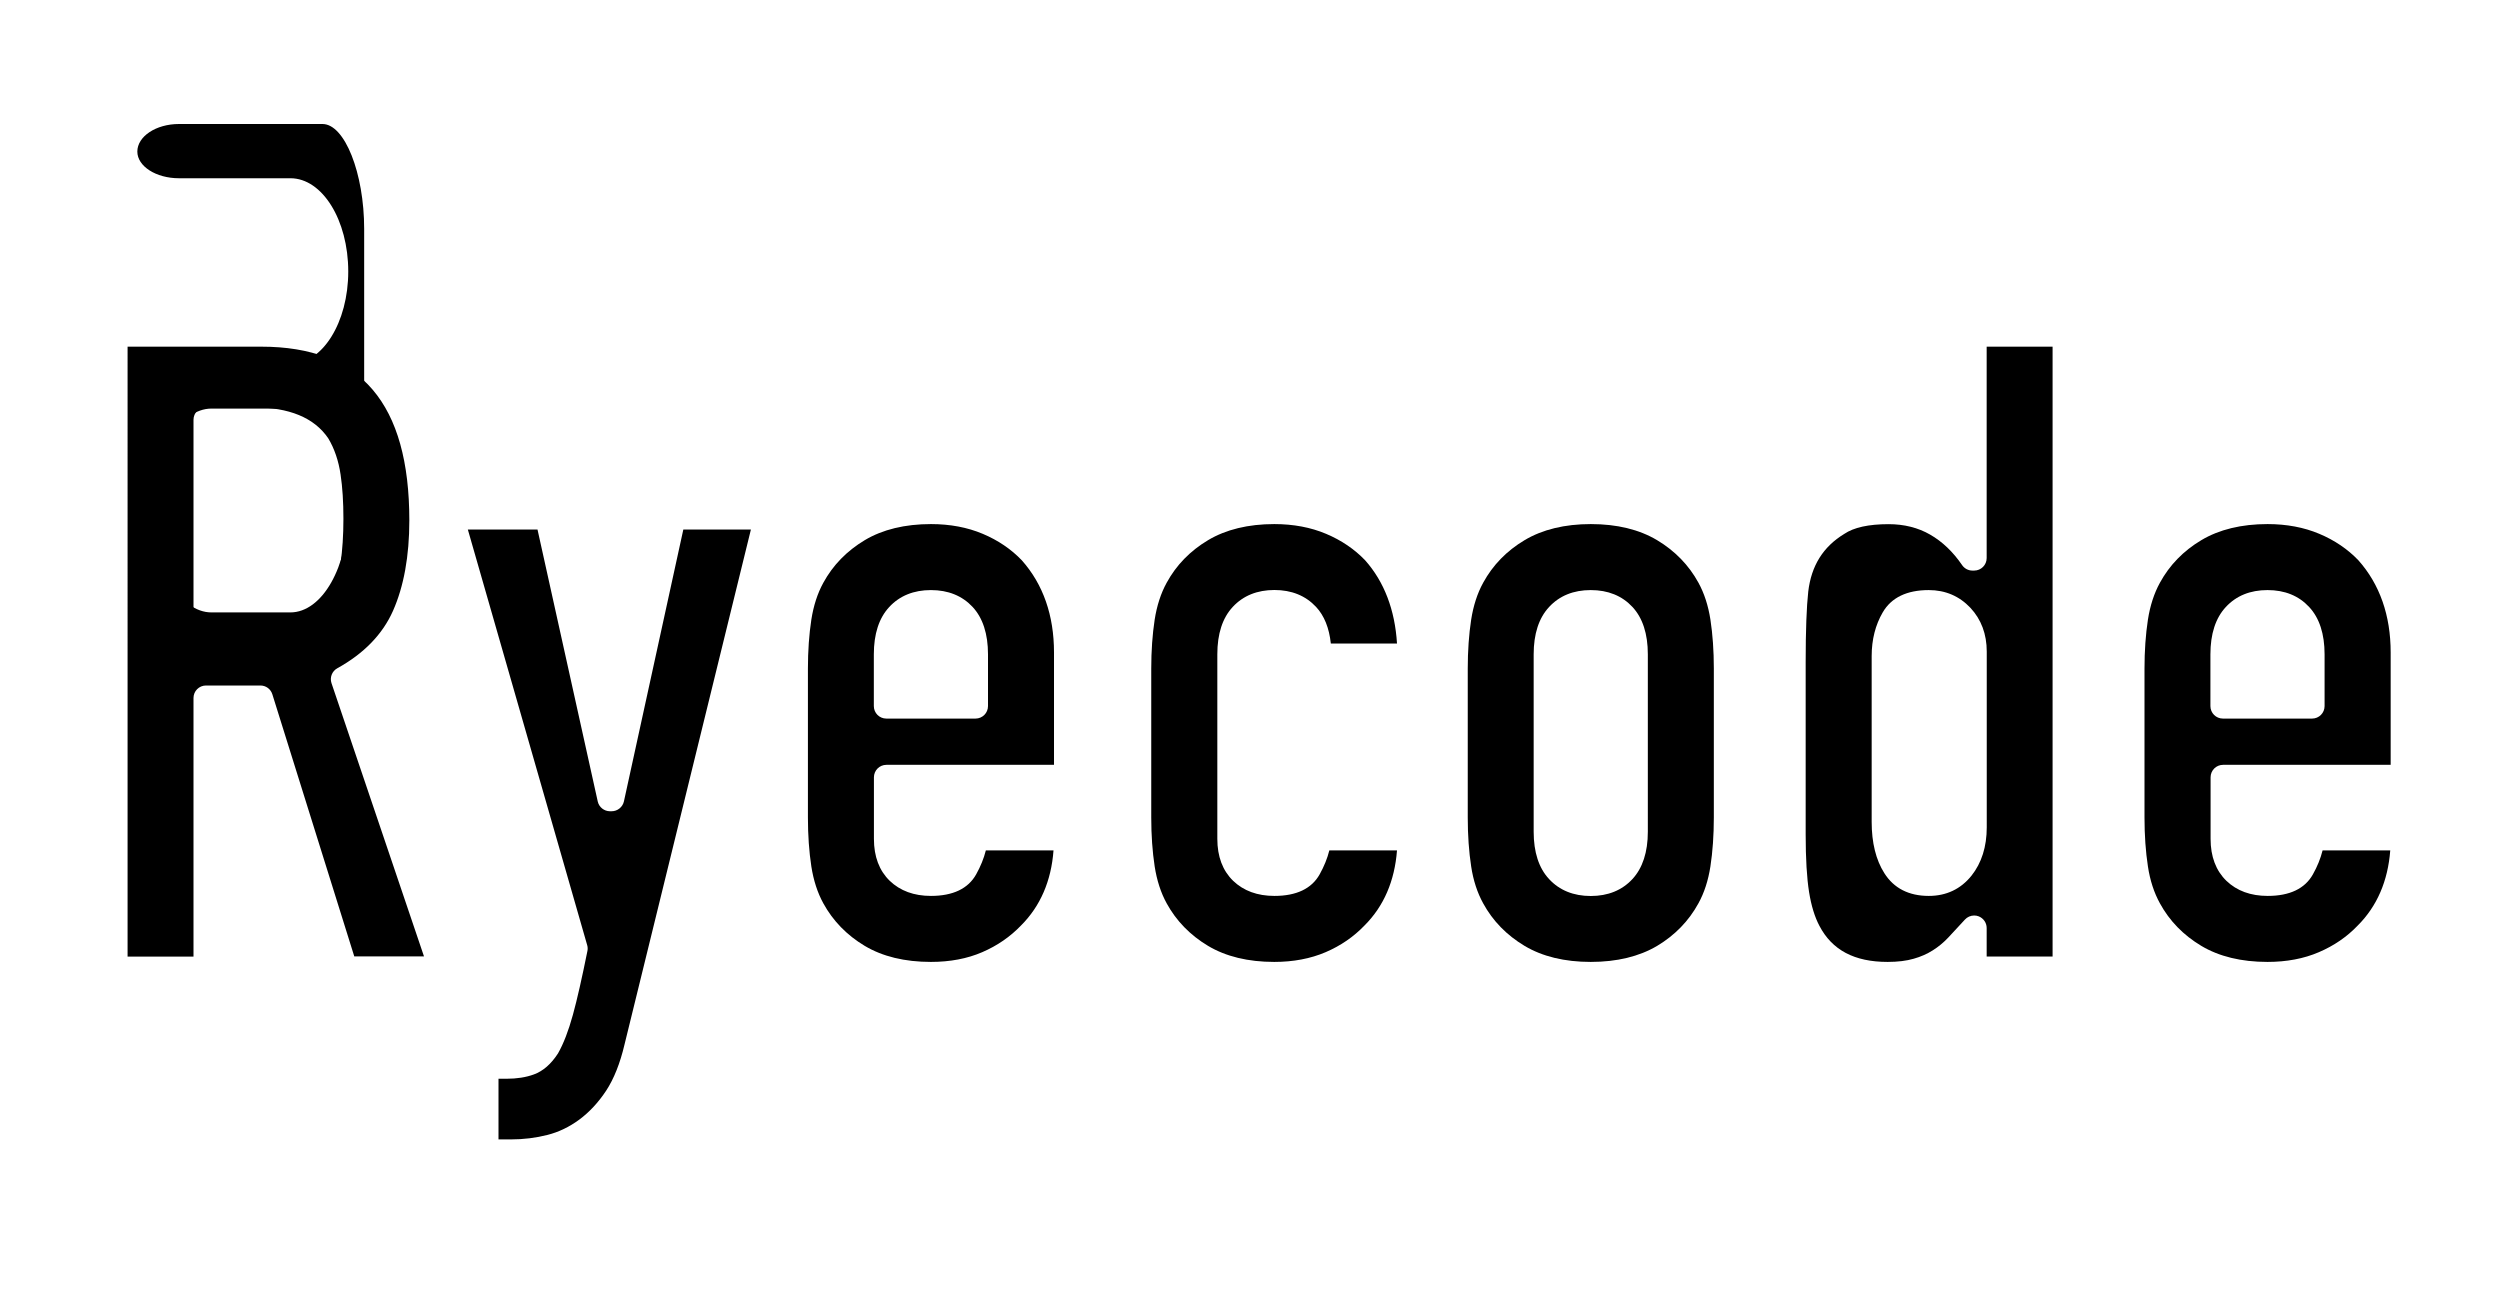 <?xml version="1.0" encoding="utf-8"?>
<!-- Generator: Adobe Illustrator 25.3.1, SVG Export Plug-In . SVG Version: 6.00 Build 0)  -->
<svg version="1.1" xmlns="http://www.w3.org/2000/svg" xmlns:xlink="http://www.w3.org/1999/xlink" x="0px" y="0px"
	 viewBox="0 0 300 156.6" style="enable-background:new 0 0 300 156.6;" xml:space="preserve">
<style type="text/css">
	.st0{display:none;fill:#490294;}
	.st1{fill:#FFFFFF;stroke:#000000;stroke-width:8;stroke-miterlimit:10;}
</style>
<g id="レイヤー_1">
	<g>
		<g>
			<path d="M42.52,114.79l-9.84-31.48c-0.2-0.63-0.77-1.05-1.43-1.05h-6.53c-0.83,0-1.5,0.67-1.5,1.5v31.03h-7.91V41.6h16.05
				c11.95,0,17.76,6.82,17.76,20.86c0,4.26-0.66,7.91-1.96,10.84c-1.25,2.82-3.5,5.13-6.68,6.89c-0.64,0.35-0.93,1.11-0.7,1.79
				l11.1,32.79H42.52z M24.72,48.87c-0.83,0-1.5,0.67-1.5,1.5v23.75c0,0.83,0.67,1.5,1.5,1.5h6.21c2.14,0,3.9-0.32,5.24-0.94
				c1.4-0.66,2.51-1.61,3.3-2.85c0.69-1.21,1.16-2.64,1.4-4.28c0.22-1.52,0.34-3.31,0.34-5.3c0-1.99-0.11-3.77-0.34-5.3
				c-0.24-1.65-0.74-3.12-1.48-4.35c-1.68-2.48-4.7-3.72-8.99-3.72H24.72z"/>
			<path d="M59.82,136.72v-7.27h0.96c1.24,0,2.34-0.17,3.29-0.52c1.1-0.4,2.07-1.25,2.89-2.52c0.66-1.16,1.26-2.71,1.79-4.64
				c0.51-1.85,1.09-4.43,1.74-7.65c0.05-0.23,0.04-0.48-0.03-0.71L56.14,63.54h8.36l7.23,32.64c0.15,0.68,0.77,1.17,1.46,1.17h0.21
				c0.7,0,1.32-0.5,1.47-1.18L82,63.54h8.11l-15.17,61.81c-0.53,2.25-1.27,4.11-2.2,5.53c-0.93,1.41-2.02,2.58-3.22,3.47
				c-1.19,0.88-2.48,1.5-3.82,1.84c-1.41,0.36-2.89,0.54-4.39,0.54H59.82z"/>
			<path d="M111.71,115.43c-3.14,0-5.81-0.65-7.95-1.93c-2.14-1.28-3.81-3-4.96-5.1c-0.7-1.27-1.18-2.76-1.44-4.43
				c-0.27-1.77-0.41-3.74-0.41-5.87V80.23c0-2.12,0.14-4.1,0.41-5.87c0.26-1.67,0.74-3.16,1.44-4.43c1.15-2.11,2.82-3.82,4.97-5.11
				c2.14-1.28,4.82-1.93,7.95-1.93c2.28,0,4.37,0.39,6.21,1.17c1.83,0.77,3.41,1.84,4.69,3.18c2.56,2.88,3.86,6.61,3.86,11.06v13.48
				h-20.11c-0.83,0-1.5,0.67-1.5,1.5v7.38c0,2.13,0.64,3.82,1.9,5.04c1.25,1.2,2.91,1.81,4.94,1.81c2.64,0,4.47-0.87,5.43-2.59
				c0.53-0.95,0.92-1.91,1.16-2.87h8.12c-0.27,3.66-1.58,6.69-3.89,9c-1.3,1.36-2.87,2.44-4.66,3.21
				C116.07,115.04,114,115.43,111.71,115.43z M111.71,70.81c-2.06,0-3.75,0.68-5,2.03c-1.23,1.32-1.85,3.23-1.85,5.68v6.21
				c0,0.83,0.67,1.5,1.5,1.5h10.7c0.83,0,1.5-0.67,1.5-1.5v-6.21c0-2.45-0.62-4.36-1.84-5.68
				C115.46,71.49,113.78,70.81,111.71,70.81z"/>
			<path d="M152.91,115.43c-3.14,0-5.81-0.65-7.95-1.93c-2.14-1.28-3.81-3-4.96-5.1c-0.7-1.27-1.18-2.76-1.44-4.43
				c-0.27-1.77-0.41-3.74-0.41-5.87V80.23c0-2.13,0.14-4.1,0.41-5.87c0.26-1.67,0.74-3.16,1.44-4.43c1.15-2.11,2.82-3.83,4.97-5.11
				c2.14-1.28,4.82-1.93,7.95-1.93c2.28,0,4.37,0.39,6.21,1.17c1.83,0.77,3.41,1.84,4.69,3.18c2.28,2.57,3.57,5.93,3.82,9.98h-7.94
				c-0.2-1.87-0.79-3.34-1.77-4.39c-1.26-1.35-2.94-2.03-5-2.03c-2.06,0-3.75,0.68-5,2.03c-1.23,1.32-1.85,3.23-1.85,5.68v22.15
				c0,2.13,0.64,3.82,1.9,5.04c1.25,1.2,2.91,1.81,4.95,1.81c2.64,0,4.47-0.87,5.43-2.59c0.53-0.95,0.92-1.91,1.16-2.87h8.12
				c-0.28,3.66-1.58,6.69-3.89,9c-1.3,1.36-2.87,2.44-4.67,3.21C157.26,115.04,155.19,115.43,152.91,115.43z"/>
			<path d="M190.89,115.43c-3.14,0-5.81-0.65-7.95-1.93c-2.14-1.28-3.81-2.99-4.96-5.1c-0.7-1.27-1.19-2.76-1.44-4.43
				c-0.27-1.76-0.41-3.74-0.41-5.87V80.23c0-2.13,0.14-4.11,0.41-5.87c0.26-1.67,0.74-3.16,1.44-4.43c1.15-2.11,2.82-3.83,4.97-5.11
				c2.14-1.28,4.82-1.93,7.95-1.93c3.13,0,5.81,0.65,7.95,1.93c2.14,1.28,3.81,3,4.96,5.1c0.7,1.27,1.18,2.76,1.44,4.43
				c0.27,1.77,0.41,3.75,0.41,5.87V98.1c0,2.12-0.14,4.1-0.41,5.87c-0.26,1.68-0.74,3.17-1.44,4.43c-1.15,2.11-2.82,3.83-4.96,5.11
				C196.7,114.78,194.03,115.43,190.89,115.43z M190.89,70.81c-2.07,0-3.75,0.68-5,2.03c-1.23,1.32-1.85,3.23-1.85,5.68v21.29
				c0,2.45,0.62,4.36,1.85,5.68c1.25,1.35,2.94,2.03,5,2.03s3.75-0.68,5-2.03c1.22-1.32,1.85-3.23,1.85-5.68V78.51
				c0-2.45-0.62-4.36-1.85-5.68C194.64,71.49,192.96,70.81,190.89,70.81z"/>
			<path d="M226.52,115.43c-4,0-6.67-1.42-8.19-4.33c-0.57-1.07-0.98-2.43-1.24-4.04c-0.27-1.69-0.41-4.02-0.41-6.93V79.48
				c0-3.85,0.11-6.7,0.31-8.49c0.37-3.11,1.78-5.37,4.32-6.92c1.15-0.78,2.93-1.17,5.32-1.17c1.86,0,3.54,0.42,4.98,1.25
				c1.47,0.84,2.76,2.08,3.84,3.66c0.28,0.41,0.74,0.66,1.24,0.66h0.21c0.83,0,1.5-0.67,1.5-1.5V41.6h7.91v73.18h-7.91v-3.42
				c0-0.62-0.38-1.17-0.96-1.4c-0.18-0.07-0.36-0.1-0.54-0.1c-0.42,0-0.83,0.18-1.11,0.49c-0.71,0.78-1.38,1.5-2.01,2.17
				c-0.55,0.58-1.17,1.1-1.86,1.53c-0.66,0.42-1.43,0.76-2.28,1C228.78,115.3,227.73,115.43,226.52,115.43z M231.45,70.81
				c-2.63,0-4.49,0.9-5.52,2.67c-0.88,1.51-1.33,3.27-1.33,5.25v19.9c0,2.49,0.51,4.56,1.52,6.15c1.14,1.81,2.94,2.73,5.33,2.73
				c2.11,0,3.84-0.82,5.13-2.43c1.21-1.52,1.83-3.47,1.83-5.81V78.19c0-2.09-0.66-3.86-1.96-5.25
				C235.12,71.53,233.44,70.81,231.45,70.81z"/>
			<path d="M272.1,115.43c-3.14,0-5.81-0.65-7.95-1.93c-2.14-1.28-3.81-2.99-4.96-5.1c-0.7-1.27-1.19-2.76-1.44-4.43
				c-0.27-1.76-0.41-3.74-0.41-5.87V80.23c0-2.13,0.14-4.11,0.41-5.87c0.26-1.67,0.74-3.16,1.44-4.43c1.15-2.11,2.82-3.83,4.97-5.11
				c2.14-1.28,4.82-1.93,7.95-1.93c2.28,0,4.37,0.39,6.21,1.17c1.83,0.77,3.41,1.84,4.69,3.18c2.56,2.88,3.87,6.61,3.87,11.06v13.48
				h-20.11c-0.83,0-1.5,0.67-1.5,1.5v7.38c0,2.13,0.64,3.82,1.9,5.04c1.25,1.2,2.91,1.81,4.95,1.81c2.64,0,4.47-0.87,5.43-2.59
				c0.53-0.94,0.92-1.91,1.16-2.87h8.12c-0.28,3.66-1.58,6.69-3.89,9c-1.3,1.37-2.87,2.44-4.67,3.21
				C276.46,115.04,274.39,115.43,272.1,115.43z M272.1,70.81c-2.07,0-3.75,0.68-5,2.03c-1.23,1.32-1.85,3.23-1.85,5.68v6.21
				c0,0.83,0.67,1.5,1.5,1.5h10.7c0.83,0,1.5-0.67,1.5-1.5v-6.21c0-2.45-0.62-4.36-1.85-5.68C275.85,71.49,274.17,70.81,272.1,70.81
				z"/>
		</g>
	</g>
	<circle class="st0" cx="194.09" cy="89.99" r="7.6"/>
	<g>
		<g>
			<path d="M21.48,79.9c-2.66,0-5-5.88-5-12.59V56.26c0-6.71,2.34-12.59,5-12.59h13.37c3.83,0,6.94-4.97,6.94-11.09
				c0-6.17-3.11-11.19-6.94-11.19H21.48c-2.76,0-5-1.44-5-3.2c0-1.82,2.24-3.31,5-3.31H38.7c2.66,0,5,5.88,5,12.59v39.84
				c0,6.71-2.34,12.59-5,12.59H21.48z M25.38,49.03c-3.83,0-6.94,5.49-6.94,12.23s3.11,12.23,6.94,12.23h9.46
				c3.83,0,6.94-5.49,6.94-12.23s-3.11-12.23-6.94-12.23H25.38z"/>
		</g>
	</g>
</g>
<g id="レイヤー_2">
</g>
</svg>
